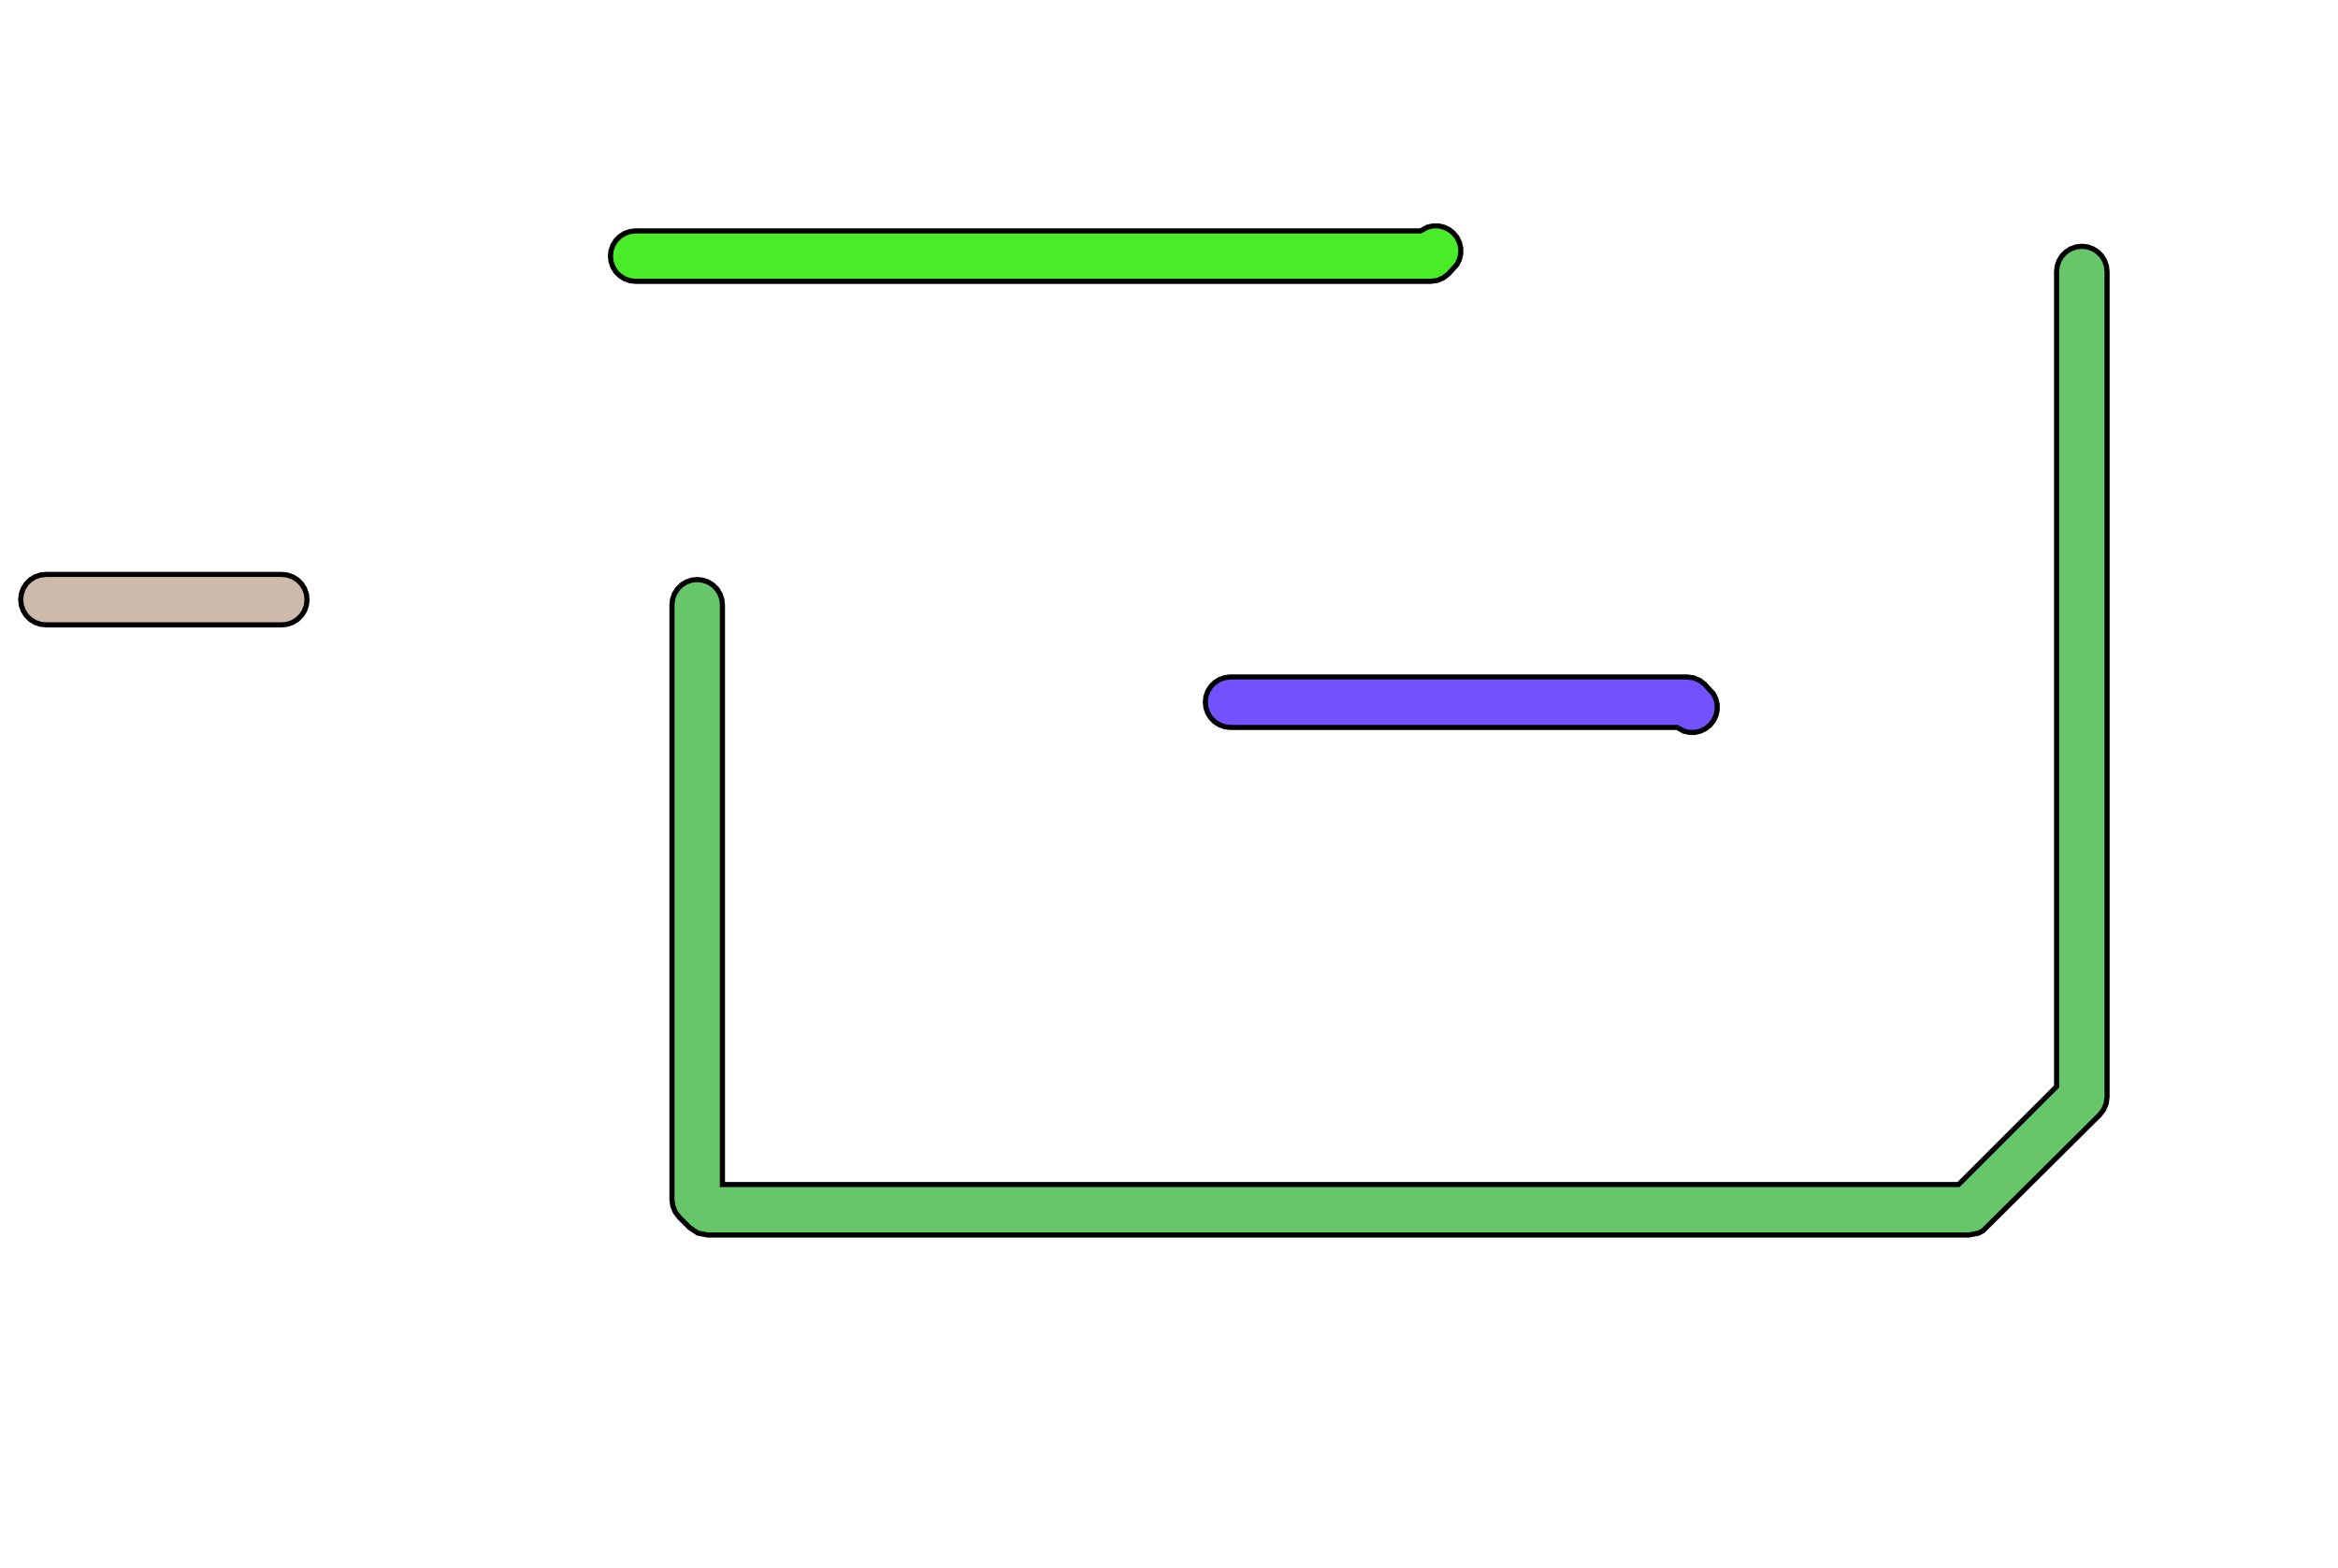 <?xml version="1.0" standalone="no"?>
<!DOCTYPE svg PUBLIC "-//W3C//DTD SVG 1.1//EN"
"http://www.w3.org/Graphics/SVG/1.1/DTD/svg11.dtd">
<!-- original:
<svg width="43.7669" height="29.3669" viewBox="0 0 911.811 611.811" version="1.1"
-->
<svg width="4376.69" height="2936.69" viewBox="0 0 911.811 611.811" version="1.1"
xmlns="http://www.w3.org/2000/svg"
xmlns:xlink="http://www.w3.org/1999/xlink">
<g fill-rule="evenodd"><path d="M 262.063,235.906 L 262.31,233.715 L 263.038,231.635 L 264.21,229.769 L 265.769,228.21 L 267.635,227.038 L 269.715,226.31 L 271.906,226.063 L 274.096,226.31 L 276.176,227.038 L 278.042,228.21 L 279.601,229.769 L 280.773,231.635 L 281.501,233.715 L 281.748,235.906 L 281.748,462.063 L 763.829,462.063 L 802.063,423.829 L 802.063,105.906 L 802.31,103.715 L 803.038,101.635 L 804.21,99.769 L 805.769,98.21 L 807.635,97.038 L 809.715,96.31 L 811.906,96.063 L 814.096,96.31 L 816.176,97.038 L 818.042,98.21 L 819.601,99.769 L 820.773,101.635 L 821.501,103.715 L 821.748,105.906 L 821.748,427.906 L 821.413,430.453 L 820.429,432.827 L 818.865,434.865 L 773.374,480.089 L 771.672,480.999 L 767.906,481.748 L 275.906,481.748 L 272.139,480.999 L 268.946,478.865 L 264.946,474.865 L 263.382,472.827 L 262.398,470.453 L 262.063,467.906 L 262.063,235.906 z " style="fill-opacity:1;fill:rgb(103,198,105);stroke:rgb(0,0,0);stroke-width:2"/></g>
<g fill-rule="evenodd"><path d="M 470.063,273.906 L 470.31,271.715 L 471.038,269.635 L 472.21,267.769 L 473.769,266.21 L 475.635,265.038 L 477.715,264.31 L 479.906,264.063 L 657.906,264.063 L 660.453,264.398 L 662.827,265.382 L 664.865,266.946 L 668.239,270.669 L 669.196,272.655 L 669.686,274.803 L 669.686,277.008 L 669.196,279.156 L 668.239,281.142 L 666.865,282.865 L 665.142,284.239 L 663.156,285.196 L 661.008,285.686 L 658.803,285.686 L 656.655,285.196 L 654.053,283.748 L 479.906,283.748 L 477.715,283.501 L 475.635,282.773 L 473.769,281.601 L 472.21,280.042 L 471.038,278.176 L 470.31,276.096 L 470.063,273.906 z " style="fill-opacity:1;fill:rgb(115,81,255);stroke:rgb(0,0,0);stroke-width:2"/></g>
<g fill-rule="evenodd"><path d="M 238.063,99.906 L 238.31,97.715 L 239.038,95.635 L 240.21,93.769 L 241.769,92.21 L 243.635,91.038 L 245.715,90.31 L 247.906,90.063 L 554.053,90.063 L 556.655,88.615 L 558.803,88.125 L 561.008,88.125 L 563.156,88.615 L 565.142,89.572 L 566.865,90.946 L 568.239,92.669 L 569.196,94.655 L 569.686,96.803 L 569.686,99.007 L 569.196,101.156 L 568.239,103.142 L 564.865,106.865 L 562.827,108.429 L 560.453,109.413 L 557.906,109.748 L 247.906,109.748 L 245.715,109.501 L 243.635,108.773 L 241.769,107.601 L 240.21,106.042 L 239.038,104.176 L 238.31,102.096 L 238.063,99.906 z " style="fill-opacity:1;fill:rgb(74,236,41);stroke:rgb(0,0,0);stroke-width:2"/></g>
<g fill-rule="evenodd"><path d="M 8.063,233.906 L 8.31,231.715 L 9.038,229.635 L 10.21,227.769 L 11.769,226.21 L 13.635,225.038 L 15.715,224.31 L 17.905,224.063 L 109.906,224.063 L 112.096,224.31 L 114.176,225.038 L 116.042,226.21 L 117.601,227.769 L 118.773,229.635 L 119.501,231.715 L 119.748,233.906 L 119.501,236.096 L 118.773,238.176 L 117.601,240.042 L 116.042,241.601 L 114.176,242.773 L 112.096,243.501 L 109.906,243.748 L 17.905,243.748 L 15.715,243.501 L 13.635,242.773 L 11.769,241.601 L 10.21,240.042 L 9.038,238.176 L 8.31,236.096 L 8.063,233.906 z " style="fill-opacity:1;fill:rgb(205,186,171);stroke:rgb(0,0,0);stroke-width:2"/></g>
</svg>
